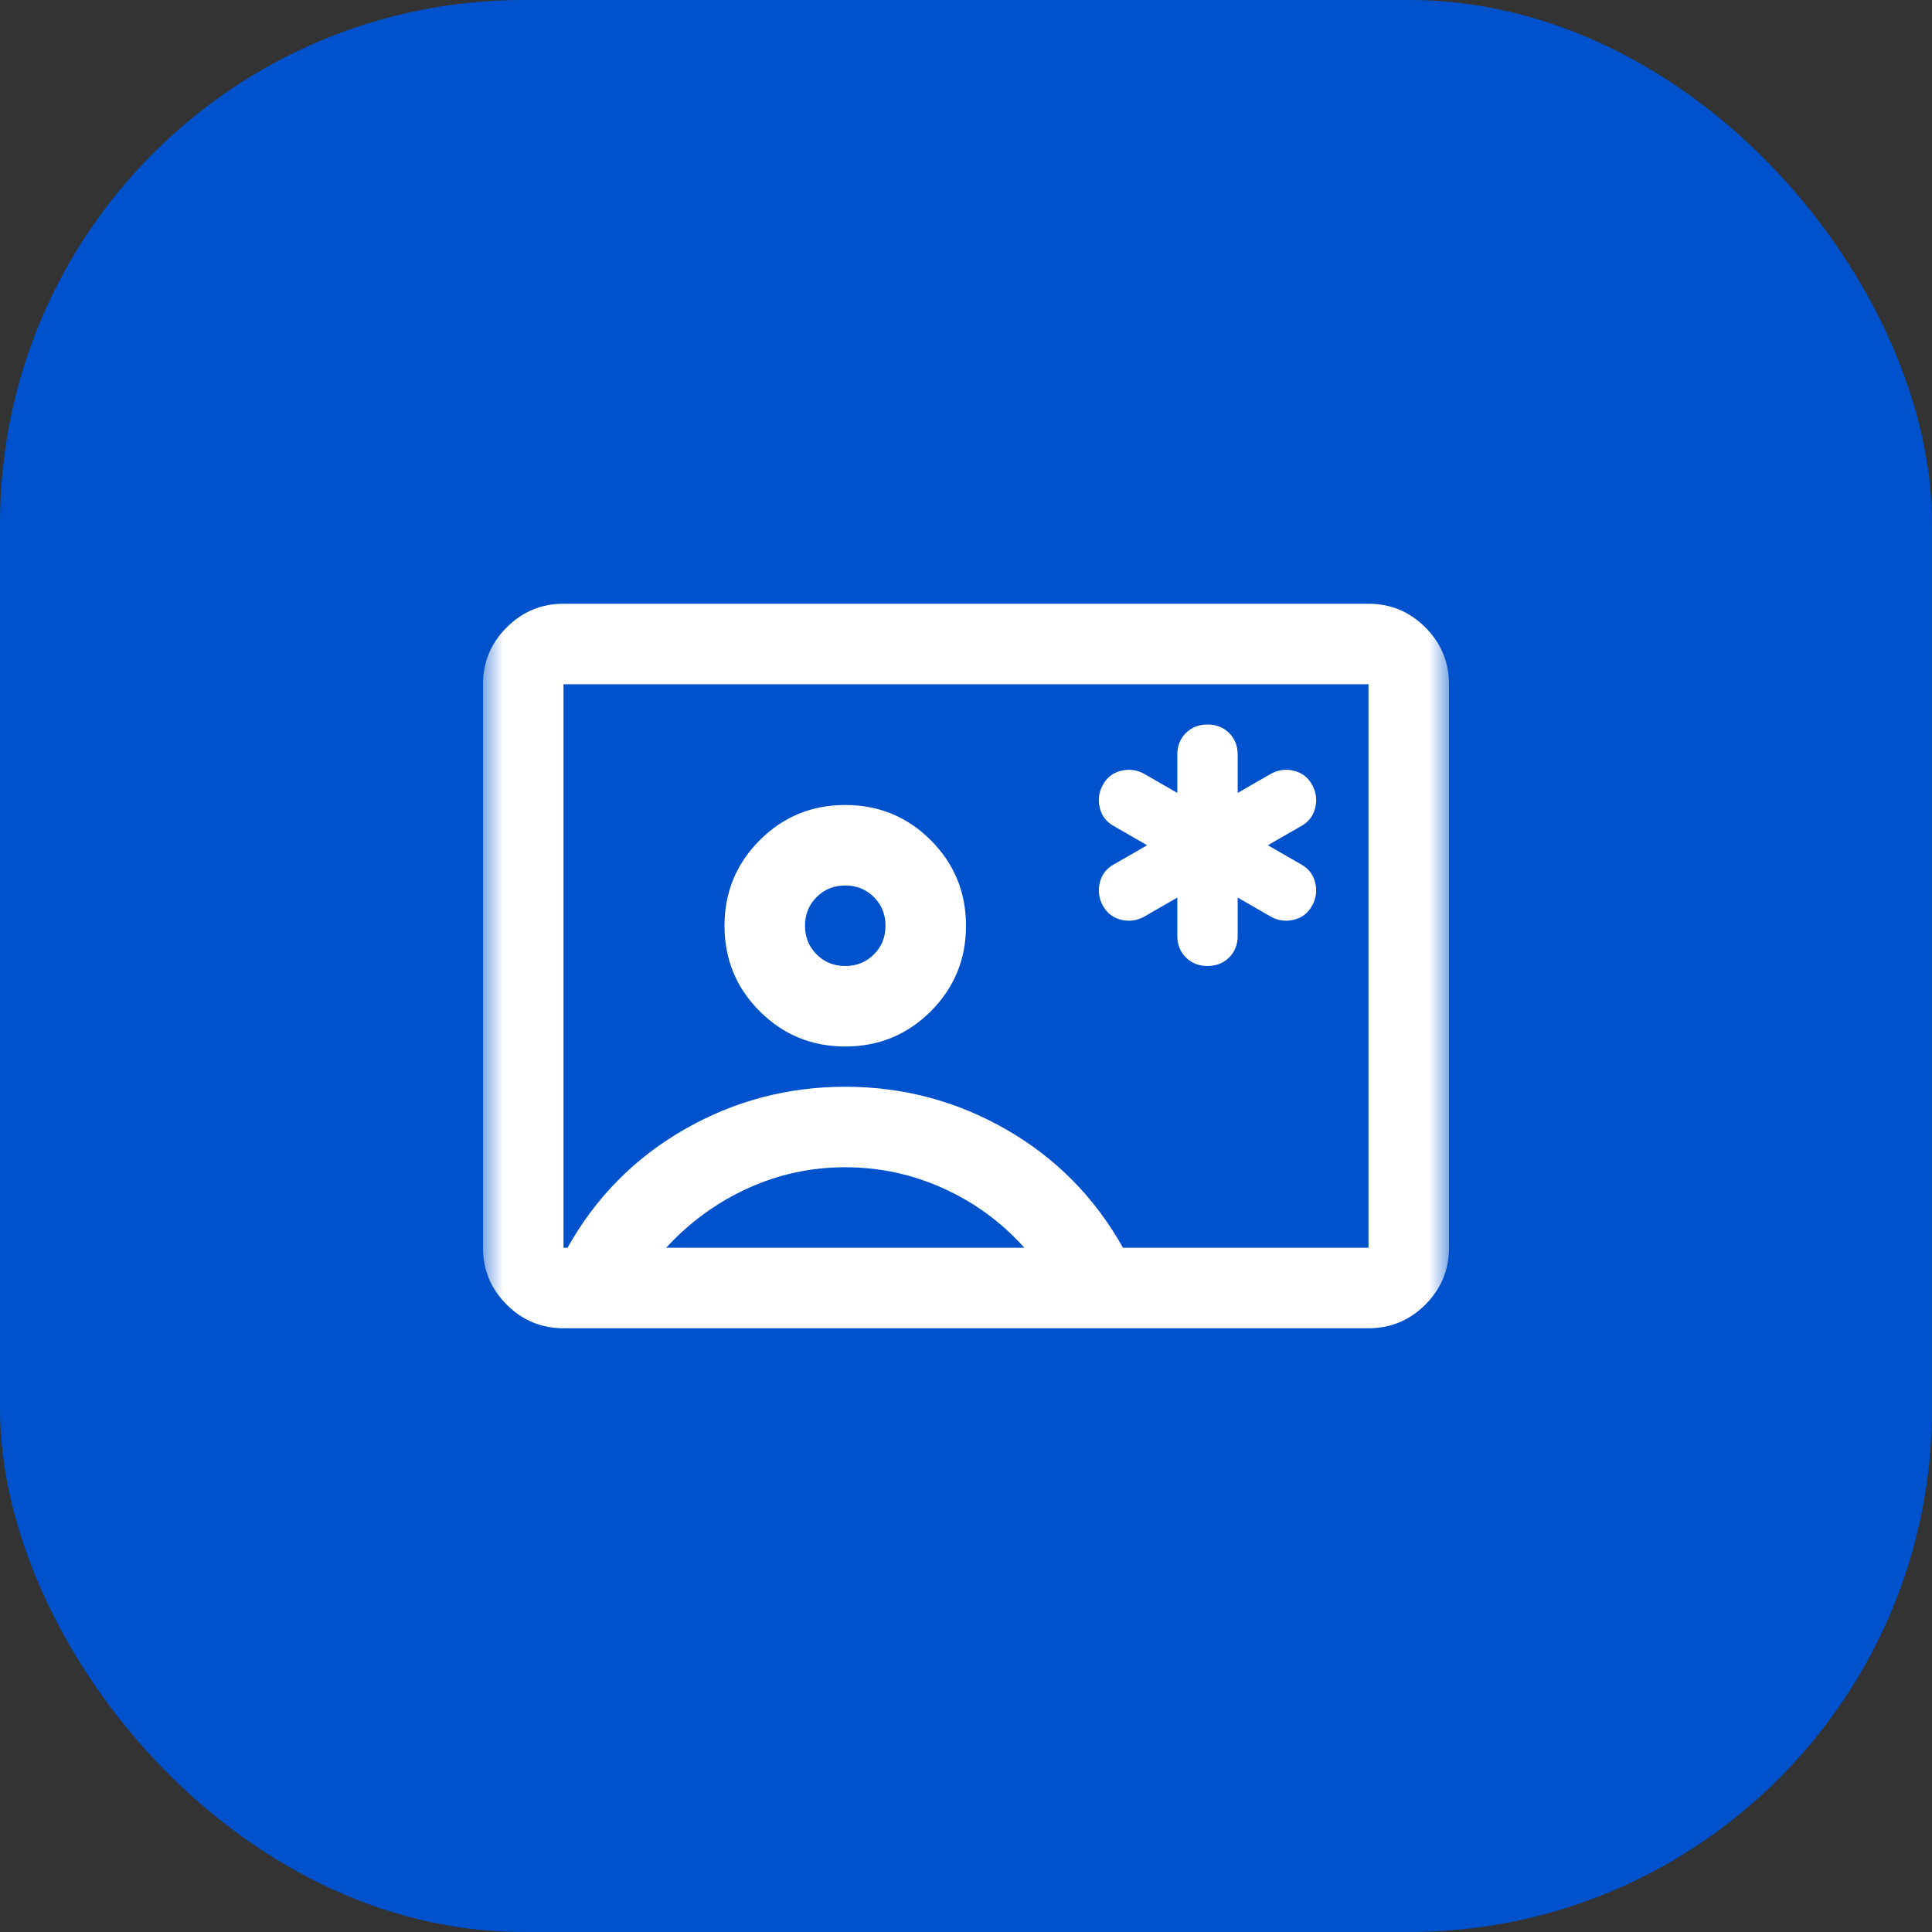 <svg width="48" height="48" viewBox="0 0 48 48" fill="none" xmlns="http://www.w3.org/2000/svg">
<rect x="0" y="0" width="48" height="48" fill="#333333" stroke="none"/>
<rect width="48" height="48" rx="13" fill="#0052CC"/>
<mask id="mask0_940_3139" style="mask-type:alpha" maskUnits="userSpaceOnUse" x="12" y="12" width="24" height="24">
<rect x="12" y="12" width="24" height="24" fill="#D9D9D9"/>
</mask>
<g mask="url(#mask0_940_3139)">
<path d="M14 33C13.45 33 12.979 32.804 12.588 32.413C12.196 32.021 12 31.55 12 31V17C12 16.45 12.196 15.979 12.588 15.588C12.979 15.196 13.45 15 14 15H34C34.55 15 35.021 15.196 35.413 15.588C35.804 15.979 36 16.45 36 17V31C36 31.55 35.804 32.021 35.413 32.413C35.021 32.804 34.55 33 34 33H14ZM27.9 31H34V17H14V31H14.1C14.8 29.75 15.767 28.771 17 28.062C18.233 27.354 19.567 27 21 27C22.433 27 23.767 27.354 25 28.062C26.233 28.771 27.2 29.75 27.9 31ZM21 26C21.833 26 22.542 25.708 23.125 25.125C23.708 24.542 24 23.833 24 23C24 22.167 23.708 21.458 23.125 20.875C22.542 20.292 21.833 20 21 20C20.167 20 19.458 20.292 18.875 20.875C18.292 21.458 18 22.167 18 23C18 23.833 18.292 24.542 18.875 25.125C19.458 25.708 20.167 26 21 26ZM16.55 31H25.45C24.883 30.367 24.212 29.875 23.438 29.525C22.663 29.175 21.85 29 21 29C20.15 29 19.342 29.175 18.575 29.525C17.808 29.875 17.133 30.367 16.55 31ZM21 24C20.717 24 20.479 23.904 20.288 23.712C20.096 23.521 20 23.283 20 23C20 22.717 20.096 22.479 20.288 22.288C20.479 22.096 20.717 22 21 22C21.283 22 21.521 22.096 21.712 22.288C21.904 22.479 22 22.717 22 23C22 23.283 21.904 23.521 21.712 23.712C21.521 23.904 21.283 24 21 24ZM29.25 22.3V23.25C29.25 23.467 29.321 23.646 29.462 23.788C29.604 23.929 29.783 24 30 24C30.217 24 30.396 23.929 30.538 23.788C30.679 23.646 30.75 23.467 30.75 23.25V22.3L31.575 22.775C31.758 22.875 31.95 22.9 32.15 22.85C32.35 22.8 32.5 22.683 32.6 22.5C32.7 22.317 32.725 22.125 32.675 21.925C32.625 21.725 32.508 21.575 32.325 21.475L31.5 21L32.325 20.525C32.508 20.425 32.625 20.275 32.675 20.075C32.725 19.875 32.7 19.683 32.6 19.5C32.5 19.317 32.35 19.2 32.15 19.15C31.95 19.1 31.758 19.125 31.575 19.225L30.75 19.7V18.75C30.75 18.533 30.679 18.354 30.538 18.212C30.396 18.071 30.217 18 30 18C29.783 18 29.604 18.071 29.462 18.212C29.321 18.354 29.25 18.533 29.25 18.75V19.7L28.425 19.225C28.242 19.125 28.05 19.1 27.85 19.15C27.65 19.2 27.5 19.317 27.4 19.5C27.3 19.683 27.275 19.875 27.325 20.075C27.375 20.275 27.492 20.425 27.675 20.525L28.5 21L27.675 21.475C27.492 21.575 27.375 21.725 27.325 21.925C27.275 22.125 27.3 22.317 27.4 22.5C27.5 22.683 27.65 22.8 27.85 22.85C28.05 22.9 28.242 22.875 28.425 22.775L29.25 22.3Z" fill="white"/>
</g>
</svg>
